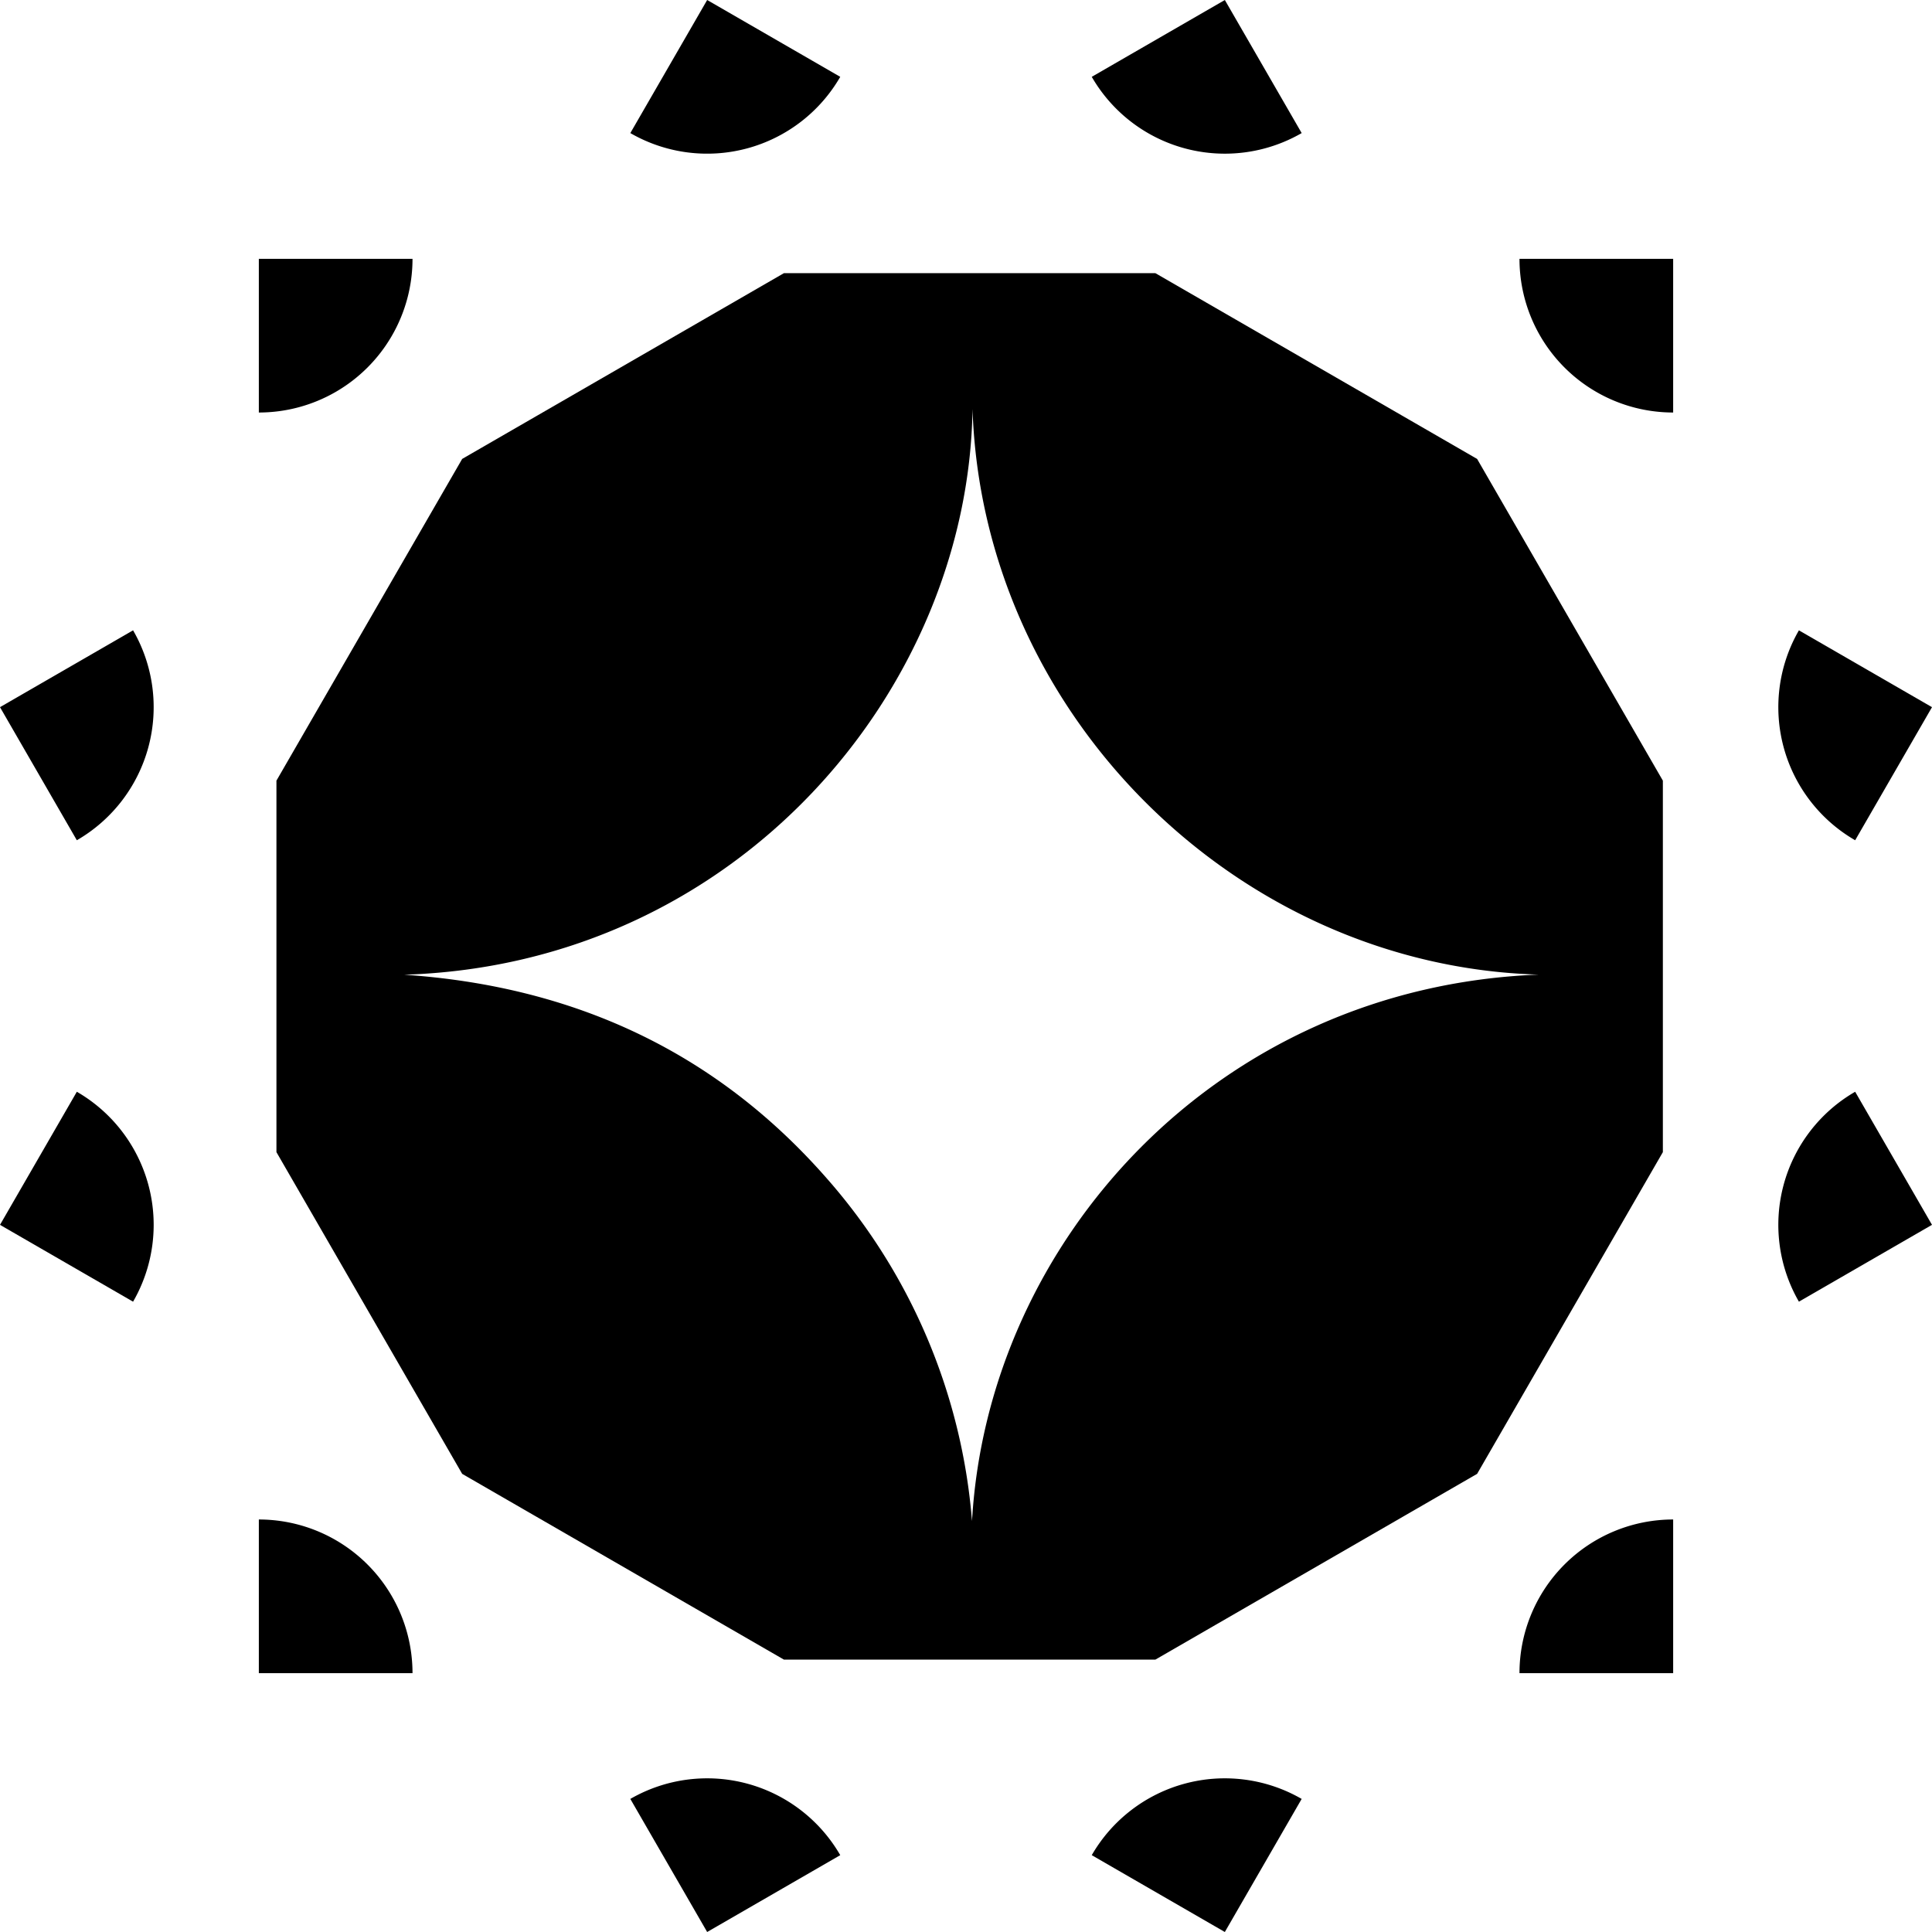 <svg xmlns="http://www.w3.org/2000/svg" viewBox="0 0 264.767 264.767">
  <title>map_ascendant-challenge</title>
  <g id="Layer_2" data-name="Layer 2">
    <g id="Layer_1-2" data-name="Layer 1">
      <g>
        <path d="M202.428,62.892,158.339,37.437H107.428L63.339,62.892,37.884,106.982v50.91L63.339,201.982l44.09,25.455h50.91l44.09-25.455,25.455-44.09V106.982ZM133.208,208.454a80.795,80.795,0,0,0-19.963-47.032c-15.269-17.396-34.76-26.279-57.852-27.844,45.633-1.413,77.309-39.051,77.884-77.519,1.391,41.908,36.34,76.329,77.591,77.504C166.745,135.26,135.387,170.138,133.208,208.454Z" style="fill: #000"/>
        <g>
          <path d="M149.617,254.237l18.238,10.53,10.53-18.238A21.06,21.06,0,0,0,149.617,254.237Z" style="fill: #000"/>
          <path d="M86.382,246.529l10.53,18.238,18.238-10.53A21.06,21.06,0,0,0,86.382,246.529Z" style="fill: #000"/>
          <path d="M35.472,208.235v21.06h21.06A21.06,21.06,0,0,0,35.472,208.235Z" style="fill: #000"/>
          <path d="M10.53,149.617,0,167.856l18.238,10.53A21.06,21.06,0,0,0,10.53,149.617Z" style="fill: #000"/>
          <path d="M18.238,86.382,0,96.912,10.53,115.15A21.06,21.06,0,0,0,18.238,86.382Z" style="fill: #000"/>
          <path d="M56.532,35.472h-21.06v21.06A21.06,21.06,0,0,0,56.532,35.472Z" style="fill: #000"/>
          <path d="M115.15,10.53,96.912,0l-10.53,18.238A21.06,21.06,0,0,0,115.15,10.53Z" style="fill: #000"/>
          <path d="M178.386,18.238,167.856,0,149.617,10.53A21.06,21.06,0,0,0,178.386,18.238Z" style="fill: #000"/>
          <path d="M229.295,56.532v-21.06h-21.06A21.06,21.06,0,0,0,229.295,56.532Z" style="fill: #000"/>
          <path d="M254.237,115.15l10.53-18.238-18.238-10.53A21.06,21.06,0,0,0,254.237,115.15Z" style="fill: #000"/>
          <path d="M246.529,178.386l18.238-10.53-10.53-18.238A21.06,21.06,0,0,0,246.529,178.386Z" style="fill: #000"/>
          <path d="M208.235,229.295h21.06v-21.06A21.06,21.06,0,0,0,208.235,229.295Z" style="fill: #000"/>
        </g>
      </g>
    </g>
  </g>
</svg>
